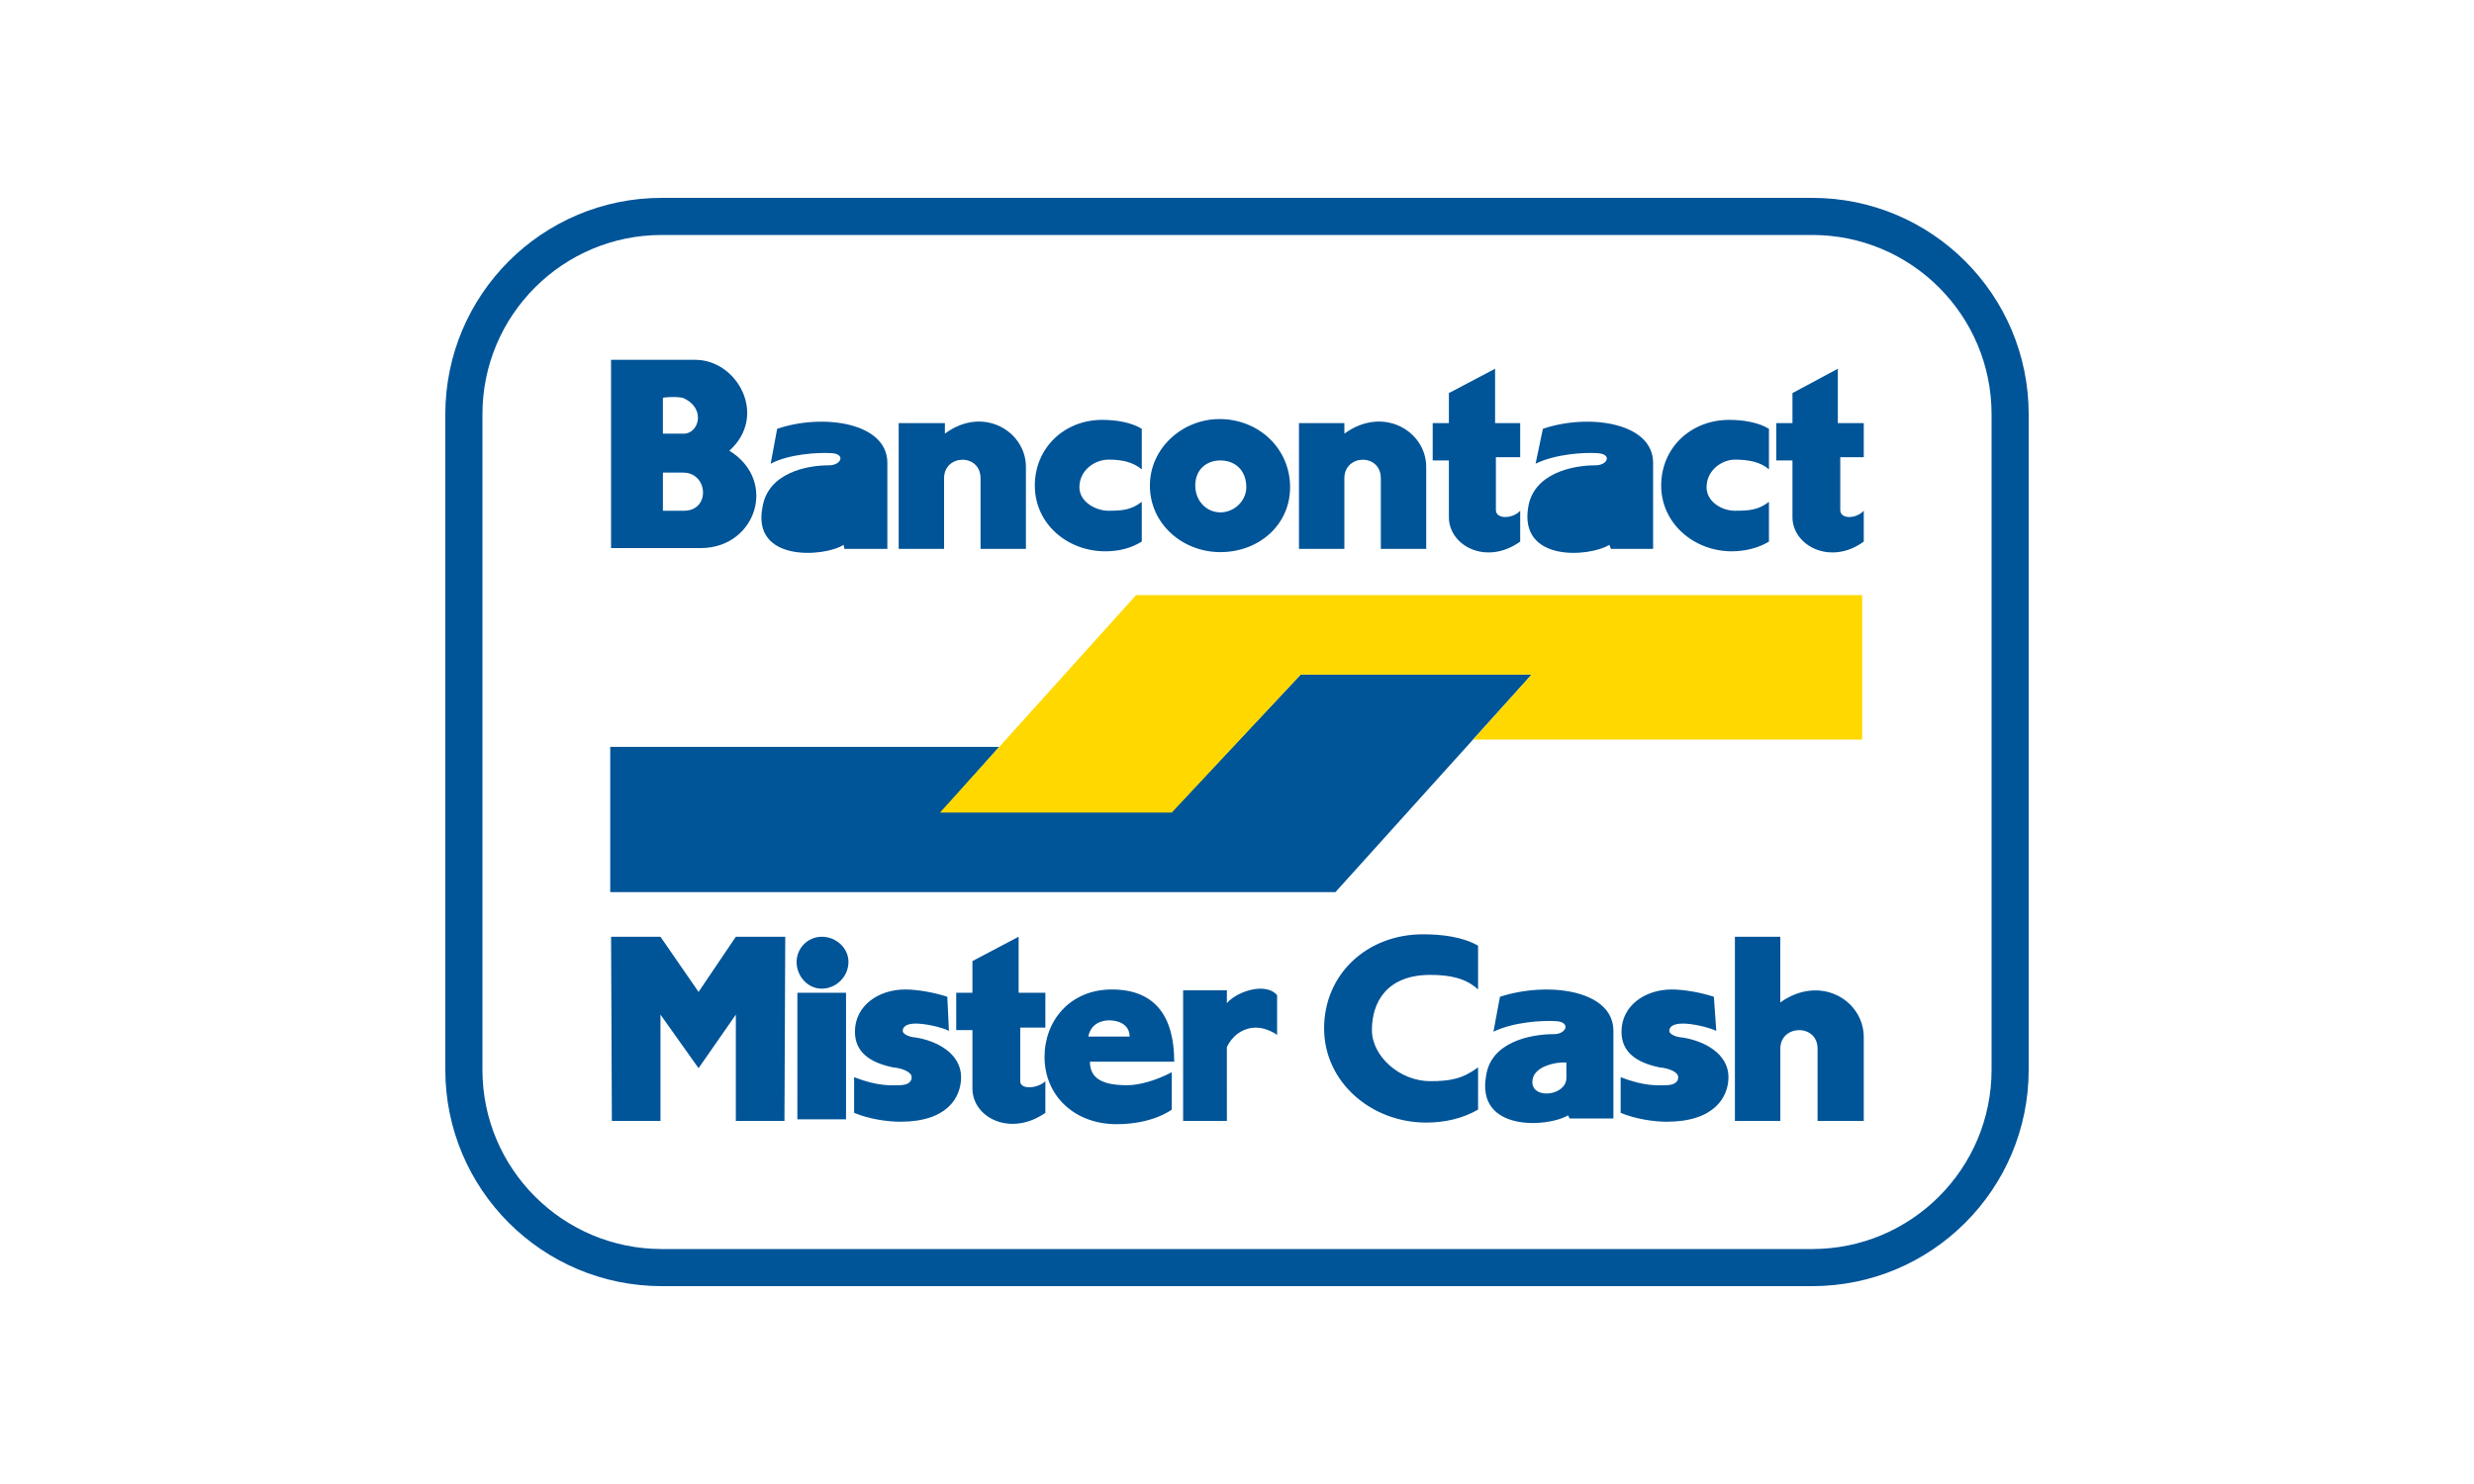 <svg width="100" height="60" viewBox="0 0 100 60" fill="none" xmlns="http://www.w3.org/2000/svg">
<path d="M26.75 9.5C22.746 9.5 19.5 12.746 19.5 16.75V43.25C19.5 47.254 22.746 50.5 26.75 50.5H73.25C77.254 50.5 80.5 47.254 80.5 43.25V16.75C80.5 12.746 77.254 9.5 73.25 9.5H26.75ZM18 16.75C18 11.918 21.918 8 26.75 8H73.25C78.082 8 82 11.918 82 16.75V43.25C82 48.083 78.082 52 73.25 52H26.75C21.918 52 18 48.083 18 43.25V16.75Z" fill="#005498"/>
<path d="M38.061 32.821H47.363L52.571 27.277H61.906L53.979 36.069H24.666V30.197H40.387L38.061 32.821Z" fill="#005498"/>
<path d="M61.906 27.277L52.57 27.277L47.362 32.854H37.995L45.921 24.062H75.27V29.902H59.547L61.906 27.277Z" fill="#FFD800"/>
<path d="M60.464 20.617V18.485H61.447V17.107H60.432V14.909L58.565 15.893L58.565 17.107H57.91V18.617H58.565L58.565 20.913C58.565 22.061 60.071 22.881 61.447 21.897V20.65C61.152 20.978 60.464 21.011 60.464 20.617ZM24.699 14.548H28.105C29.808 14.548 31.053 16.812 29.481 18.222C31.446 19.436 30.561 22.126 28.367 22.159H24.699V14.548ZM26.795 19.108V20.65H27.646C28.727 20.65 28.629 19.108 27.614 19.108H26.795ZM27.614 16.09C27.384 16.024 26.794 16.057 26.794 16.09V17.533H27.646C28.236 17.533 28.563 16.516 27.614 16.09ZM46.151 20.29C45.726 20.617 45.365 20.65 44.808 20.65C44.285 20.65 43.63 20.29 43.63 19.699C43.63 19.01 44.252 18.583 44.808 18.583C45.365 18.583 45.791 18.682 46.151 18.977L46.151 17.337C45.726 17.074 45.104 16.976 44.547 16.976C43.04 16.976 41.828 18.091 41.828 19.633C41.828 21.175 43.138 22.29 44.678 22.29C45.234 22.29 45.726 22.16 46.151 21.897V20.29ZM38.193 17.533V17.107H36.326V22.192H38.16V19.338C38.16 18.354 39.634 18.321 39.634 19.338V22.192H41.468V18.878C41.468 17.435 39.733 16.385 38.193 17.533ZM54.34 17.533V17.107H52.505V22.192H54.34V19.338C54.34 18.354 55.814 18.321 55.814 19.338V22.192H57.648V18.878C57.648 17.435 55.912 16.385 54.34 17.533ZM71.502 20.29C71.076 20.617 70.716 20.65 70.126 20.65C69.602 20.65 68.98 20.29 68.98 19.699C68.98 19.01 69.602 18.583 70.126 18.583C70.683 18.583 71.174 18.682 71.502 18.977L71.502 17.337C71.076 17.074 70.454 16.976 69.897 16.976C68.357 16.976 67.146 18.091 67.146 19.633C67.146 21.175 68.488 22.29 69.995 22.29C70.518 22.29 71.076 22.16 71.502 21.897V20.29ZM74.384 20.617V18.485H75.334V17.107H74.286V14.909L72.452 15.893L72.452 17.107H71.797V18.617H72.452L72.452 20.913C72.452 22.061 73.992 22.881 75.334 21.897V20.65C75.039 20.978 74.384 21.011 74.384 20.617ZM49.296 16.943C50.868 16.943 52.146 18.123 52.146 19.699C52.146 21.24 50.868 22.323 49.329 22.323C47.789 22.323 46.479 21.175 46.479 19.633C46.479 18.123 47.789 16.943 49.296 16.943ZM50.376 19.699C50.376 18.977 49.886 18.616 49.329 18.616C48.772 18.616 48.313 18.977 48.313 19.633C48.313 20.257 48.772 20.716 49.329 20.716C49.885 20.716 50.376 20.256 50.376 19.699ZM47.462 42.926H44.055C44.055 43.615 44.579 43.877 45.562 43.877C46.053 43.877 46.741 43.681 47.363 43.352V44.862C47.363 44.862 46.61 45.452 45.136 45.452C43.433 45.452 42.221 44.304 42.221 42.729C42.221 41.286 43.236 40.006 44.94 40.006C46.74 40.006 47.462 41.154 47.462 42.926ZM43.99 41.909H45.66C45.66 41.417 45.202 41.253 44.841 41.253C44.481 41.253 44.088 41.417 43.99 41.909ZM28.236 43.188L29.743 41.023V45.321H31.708L31.74 37.874H29.743L28.236 40.104L26.696 37.874H24.7L24.732 45.321H26.697V41.023L28.236 43.188ZM49.59 42.335C49.787 41.909 50.213 41.548 50.77 41.548C51.064 41.548 51.392 41.679 51.621 41.843V40.236C51.457 40.039 51.195 39.973 50.934 39.973C50.474 39.973 49.852 40.236 49.591 40.563V40.039H47.822V45.321H49.591L49.59 42.335ZM34.524 44.993C35.147 45.255 35.9 45.353 36.391 45.353C38.291 45.353 38.848 44.369 38.848 43.549C38.848 42.598 37.865 42.073 36.981 41.942C36.85 41.942 36.489 41.843 36.489 41.679C36.489 41.548 36.588 41.384 37.014 41.384C37.374 41.384 38.029 41.515 38.356 41.679L38.291 40.301C37.8 40.138 37.111 40.006 36.588 40.006C35.508 40.006 34.557 40.662 34.557 41.712C34.557 42.532 35.147 42.959 36.097 43.156C36.489 43.188 36.85 43.352 36.85 43.549C36.85 43.812 36.588 43.877 36.326 43.877C36.096 43.877 35.507 43.943 34.524 43.549V44.993Z" fill="#005498"/>
<path d="M41.238 43.713V41.548H42.254V40.138H41.173V37.874L39.306 38.858V40.138H38.651V41.647H39.306V44.009C39.306 45.189 40.846 45.977 42.254 44.993V43.713C41.959 44.009 41.238 44.074 41.238 43.713ZM32.231 40.138H34.197V45.255H32.23L32.231 40.138ZM33.214 39.973C33.804 39.973 34.295 39.481 34.295 38.891C34.295 38.333 33.804 37.874 33.215 37.874C32.946 37.875 32.688 37.983 32.497 38.173C32.307 38.364 32.2 38.622 32.199 38.891C32.199 39.481 32.657 39.973 33.214 39.973ZM65.508 44.993C66.131 45.255 66.884 45.353 67.375 45.353C69.275 45.353 69.865 44.369 69.865 43.549C69.865 42.598 68.882 42.073 67.965 41.942C67.834 41.942 67.474 41.843 67.474 41.679C67.474 41.548 67.572 41.384 68.03 41.384C68.39 41.384 69.013 41.515 69.373 41.679L69.275 40.301C68.784 40.138 68.095 40.006 67.572 40.006C66.491 40.006 65.542 40.662 65.542 41.712C65.542 42.532 66.131 42.959 67.08 43.156C67.474 43.188 67.834 43.352 67.834 43.549C67.834 43.812 67.572 43.877 67.31 43.877C67.08 43.877 66.49 43.943 65.508 43.549V44.993ZM59.744 43.156C59.121 43.615 58.63 43.713 57.811 43.713C56.567 43.713 55.453 42.696 55.453 41.647C55.453 40.498 56.076 39.416 57.811 39.416C58.597 39.416 59.252 39.546 59.744 40.006V38.235C59.121 37.874 58.27 37.775 57.517 37.775C55.257 37.775 53.521 39.383 53.521 41.581C53.521 43.746 55.421 45.387 57.648 45.387C58.401 45.387 59.121 45.222 59.744 44.862V43.156ZM62.888 41.286C62.331 41.253 61.185 41.318 60.366 41.712L60.628 40.302C62.528 39.678 65.214 40.006 65.214 41.679V45.222H63.445L63.379 45.092C62.593 45.583 59.646 45.78 60.071 43.484C60.268 42.139 61.84 41.811 62.823 41.811C63.313 41.811 63.51 41.318 62.888 41.286ZM63.314 42.959C62.954 42.926 61.938 43.09 61.938 43.746C61.938 44.468 63.314 44.304 63.314 43.582V42.959ZM71.96 40.531V37.874H70.126V45.321H71.961V42.4C71.961 41.416 73.467 41.383 73.467 42.4V45.32H75.334V41.94C75.334 40.432 73.566 39.382 71.961 40.53" fill="#005498"/>
<path d="M33.607 18.321C33.051 18.288 31.904 18.354 31.151 18.747L31.413 17.337C33.247 16.713 35.867 17.074 35.867 18.714V22.192H34.131L34.099 22.028C33.345 22.52 30.365 22.75 30.823 20.486C31.053 19.141 32.559 18.813 33.509 18.813C34 18.813 34.197 18.353 33.607 18.321ZM32.657 20.748C32.657 20.092 33.64 19.896 34.033 19.961V20.584C34.033 21.274 32.657 21.47 32.657 20.748Z" fill="#005498"/>
<path d="M64.559 18.321C64.002 18.288 62.889 18.354 62.069 18.747L62.364 17.337C64.198 16.713 66.819 17.074 66.819 18.714V22.192H65.115L65.05 22.028C64.263 22.52 61.381 22.75 61.774 20.486C62.004 19.141 63.544 18.813 64.493 18.813C64.984 18.813 65.181 18.353 64.559 18.321ZM63.641 20.748C63.641 20.092 64.624 19.896 64.984 19.961V20.584C64.984 21.274 63.641 21.47 63.641 20.748Z" fill="#005498"/>
</svg>
